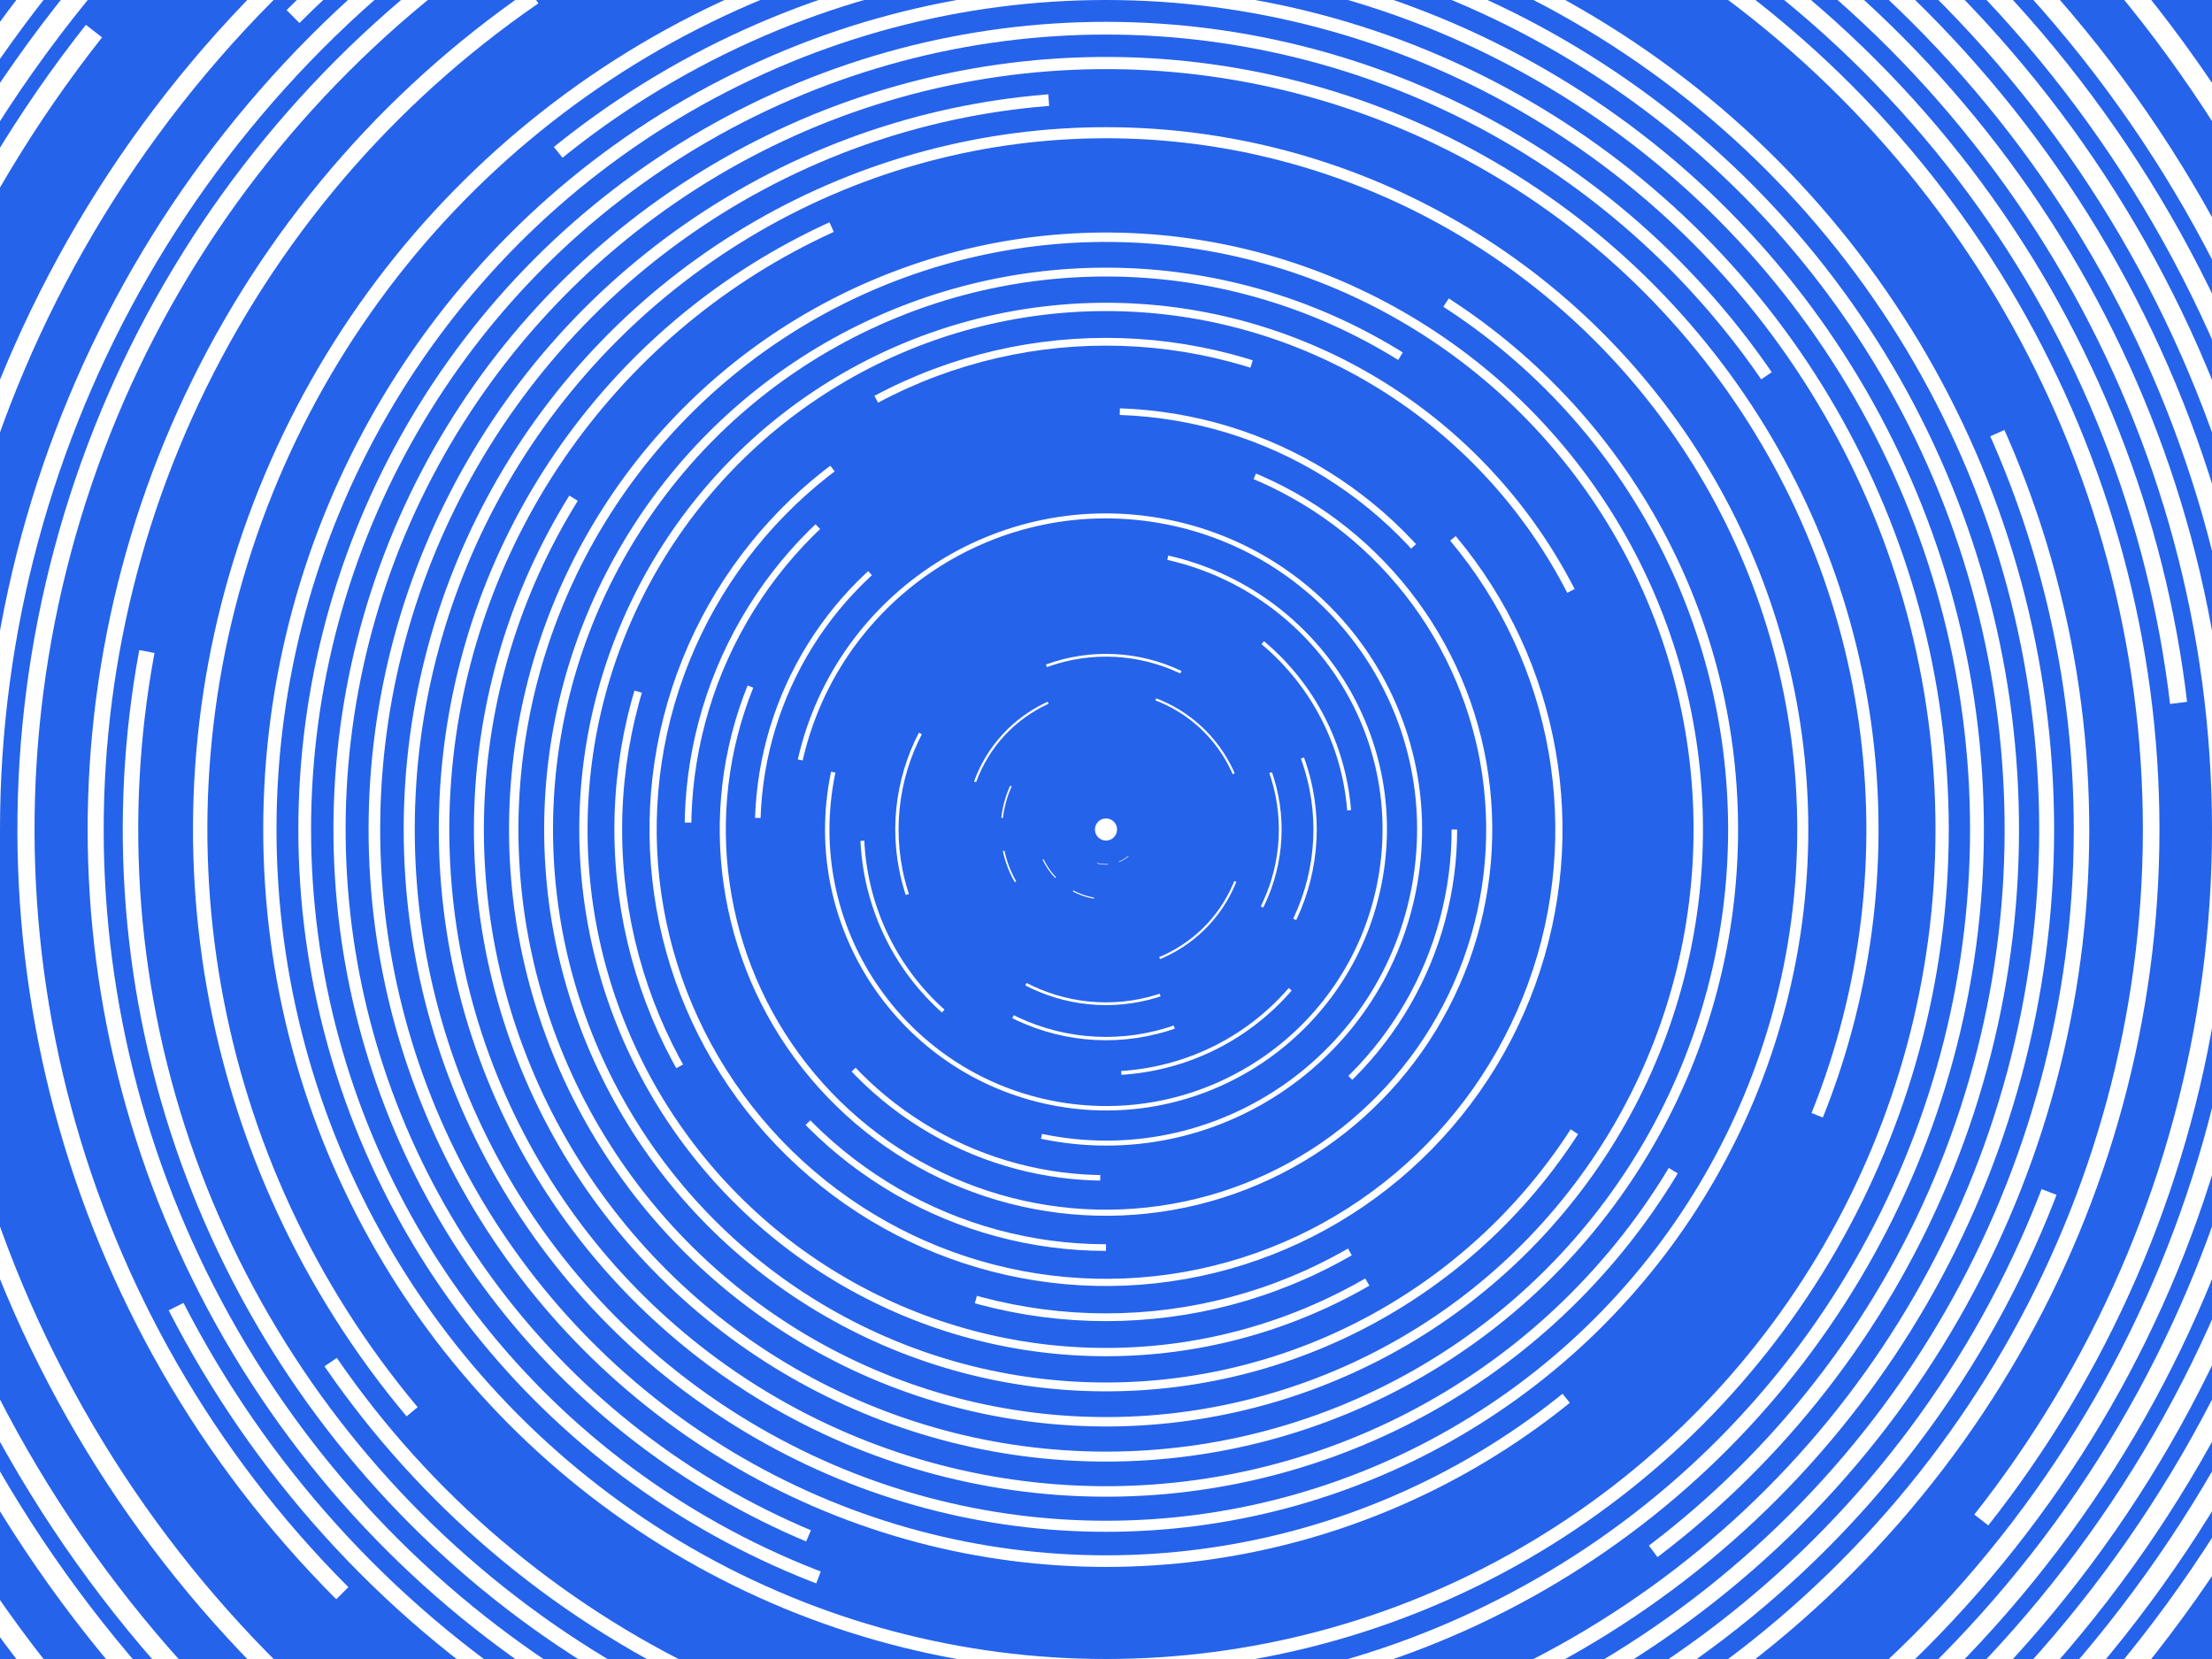 ﻿<svg xmlns='http://www.w3.org/2000/svg' viewBox='0 0 2000 1500'>
    <rect fill='#2563EB' width='2000' height='1500' />
    <defs>
        <circle stroke='#FFFFFF' vector-effect='non-scaling-stroke' id='a' fill='none' stroke-width='5' r='315' />
        <use id='f' href='#a' stroke-dasharray='100 100 100 9999' />
        <use id='b' href='#a' stroke-dasharray='250 250 250 250 250 9999' />
        <use id='e' href='#a' stroke-dasharray='1000 500 1000 500 9999' />
        <use id='g' href='#a' stroke-dasharray='1500 9999' />
        <use id='h' href='#a' stroke-dasharray='2000 500 500 9999' />
        <use id='j' href='#a' stroke-dasharray='800 800 800 800 800 9999' />
        <use id='k' href='#a' stroke-dasharray='1200 1200 1200 1200 1200 9999' />
        <use id='l' href='#a' stroke-dasharray='1600 1600 1600 1600 1600 9999' />
    </defs>
    <g transform='translate(1000 750)' stroke-opacity='1'>
        <g transform='rotate(0 0 0)'>
            <circle fill='#FFFFFF' fill-opacity='1' r='10' />
            <g transform='rotate(0 0 0)'>
                <use href='#f' transform='scale(.1) rotate(50 0 0)' />
                <use href='#f' transform='scale(.2) rotate(100 0 0)' />
                <use href='#f' transform='scale(.3) rotate(150 0 0)' />
            </g>
            <g transform='rotate(0 0 0)'>
                <use href='#b' transform='scale(.4) rotate(200 0 0)' />
                <use href='#z' transform='scale(.5) rotate(250 0 0)' />
            </g>
            <g id='z' transform='rotate(0 0 0)'>
                <g transform='rotate(0 0 0)'>
                    <use href='#b' />
                    <use href='#b' transform='scale(1.2) rotate(90 0 0)' />
                    <use href='#b' transform='scale(1.4) rotate(60 0 0)' />
                    <use href='#e' transform='scale(1.6) rotate(120 0 0)' />
                    <use href='#e' transform='scale(1.8) rotate(30 0 0)' />
                </g>
            </g>
            <g id='y' transform='rotate(0 0 0)'>
                <g transform='rotate(0 0 0)'>
                    <use href='#e' transform='scale(1.1) rotate(20 0 0)' />
                    <use href='#g' transform='scale(1.3) rotate(-40 0 0)' />
                    <use href='#g' transform='scale(1.5) rotate(60 0 0)' />
                    <use href='#h' transform='scale(1.7) rotate(-80 0 0)' />
                    <use href='#j' transform='scale(1.9) rotate(100 0 0)' />
                </g>
            </g>
            <g transform='rotate(0 0 0)'>
                <g transform='rotate(0 0 0)'>
                    <g transform='rotate(0 0 0)'>
                        <use href='#h' transform='scale(2) rotate(60 0 0)' />
                        <use href='#j' transform='scale(2.1) rotate(120 0 0)' />
                        <use href='#j' transform='scale(2.3) rotate(180 0 0)' />
                        <use href='#h' transform='scale(2.4) rotate(240 0 0)' />
                        <use href='#j' transform='scale(2.5) rotate(300 0 0)' />
                    </g>
                    <use href='#y' transform='scale(2) rotate(180 0 0)' />
                    <use href='#j' transform='scale(2.7)' />
                    <use href='#j' transform='scale(2.8) rotate(45 0 0)' />
                    <use href='#j' transform='scale(2.9) rotate(90 0 0)' />
                    <use href='#k' transform='scale(3.1) rotate(135 0 0)' />
                    <use href='#k' transform='scale(3.2) rotate(180 0 0)' />
                </g>
                <use href='#k' transform='scale(3.3) rotate(225 0 0)' />
                <use href='#k' transform='scale(3.5) rotate(270 0 0)' />
                <use href='#k' transform='scale(3.6) rotate(315 0 0)' />
                <use href='#k' transform='scale(3.7)' />
                <use href='#k' transform='scale(3.9) rotate(75 0 0)' />
            </g>
        </g>
    </g>
</svg>